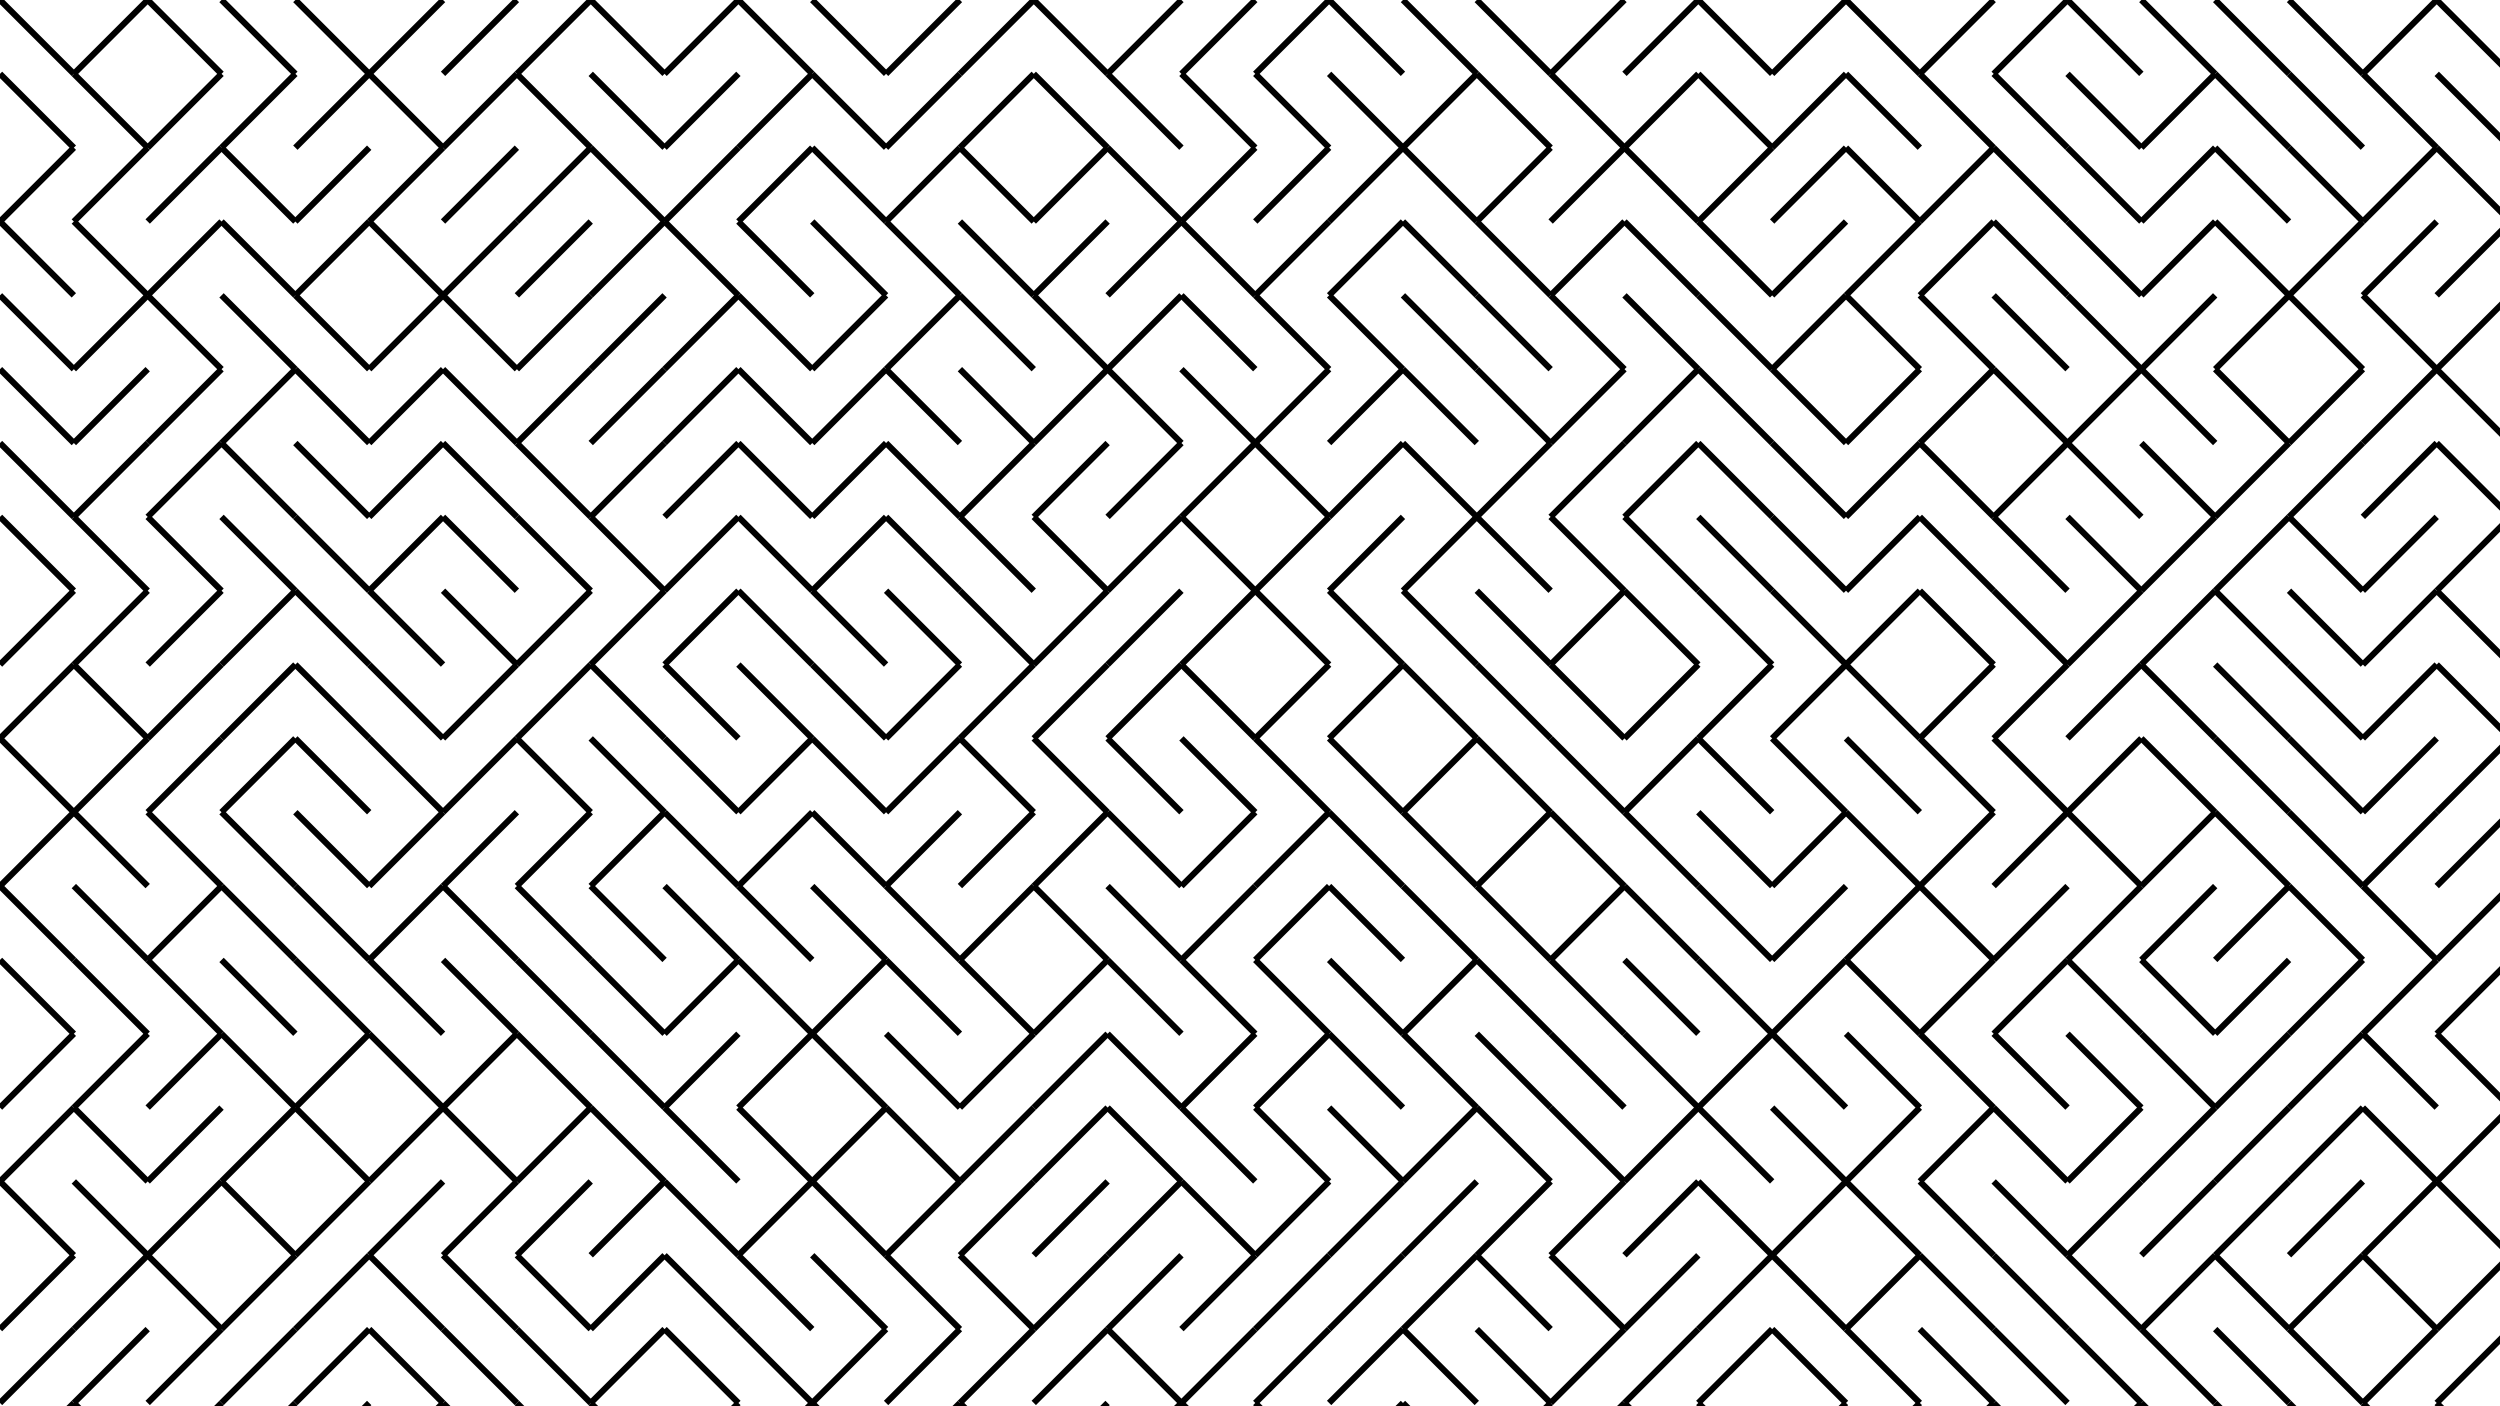 <svg xmlns="http://www.w3.org/2000/svg" version="1.1" xmlns:xlink="http://www.w3.org/1999/xlink" xmlns:svgjs="http://svgjs.dev/svgjs" viewBox="0 0 1422 800"><g stroke-width="3.5" stroke="hsl(335, 77%, 50%)" fill="none" stroke-linecap="butt"><line x1="0" y1="0" x2="42" y2="42" opacity="1.00"></line><line x1="84" y1="0" x2="42" y2="42" opacity="1.00"></line><line x1="84" y1="0" x2="126" y2="42" opacity="1.00"></line><line x1="126" y1="0" x2="168" y2="42" opacity="1.00"></line><line x1="168" y1="0" x2="210" y2="42" opacity="1.00"></line><line x1="252" y1="0" x2="210" y2="42" opacity="1.00"></line><line x1="294" y1="0" x2="252" y2="42" opacity="1.00"></line><line x1="336" y1="0" x2="294" y2="42" opacity="1.00"></line><line x1="336" y1="0" x2="378" y2="42" opacity="1.00"></line><line x1="420" y1="0" x2="378" y2="42" opacity="1.00"></line><line x1="420" y1="0" x2="462" y2="42" opacity="1.00"></line><line x1="462" y1="0" x2="504" y2="42" opacity="1.00"></line><line x1="546" y1="0" x2="504" y2="42" opacity="1.00"></line><line x1="588" y1="0" x2="546" y2="42" opacity="1.00"></line><line x1="588" y1="0" x2="630" y2="42" opacity="1.00"></line><line x1="672" y1="0" x2="630" y2="42" opacity="1.00"></line><line x1="714" y1="0" x2="672" y2="42" opacity="1.00"></line><line x1="756" y1="0" x2="714" y2="42" opacity="1.00"></line><line x1="756" y1="0" x2="798" y2="42" opacity="1.00"></line><line x1="798" y1="0" x2="840" y2="42" opacity="1.00"></line><line x1="840" y1="0" x2="882" y2="42" opacity="1.00"></line><line x1="924" y1="0" x2="882" y2="42" opacity="1.00"></line><line x1="966" y1="0" x2="924" y2="42" opacity="1.00"></line><line x1="966" y1="0" x2="1008" y2="42" opacity="1.00"></line><line x1="1050" y1="0" x2="1008" y2="42" opacity="1.00"></line><line x1="1050" y1="0" x2="1092" y2="42" opacity="1.00"></line><line x1="1134" y1="0" x2="1092" y2="42" opacity="1.00"></line><line x1="1176" y1="0" x2="1134" y2="42" opacity="1.00"></line><line x1="1176" y1="0" x2="1218" y2="42" opacity="1.00"></line><line x1="1218" y1="0" x2="1260" y2="42" opacity="1.00"></line><line x1="1260" y1="0" x2="1302" y2="42" opacity="1.00"></line><line x1="1302" y1="0" x2="1344" y2="42" opacity="1.00"></line><line x1="1386" y1="0" x2="1344" y2="42" opacity="1.00"></line><line x1="1386" y1="0" x2="1428" y2="42" opacity="1.00"></line><line x1="0" y1="42" x2="42" y2="84" opacity="0.95"></line><line x1="42" y1="42" x2="84" y2="84" opacity="0.95"></line><line x1="126" y1="42" x2="84" y2="84" opacity="0.95"></line><line x1="168" y1="42" x2="126" y2="84" opacity="0.95"></line><line x1="210" y1="42" x2="168" y2="84" opacity="0.95"></line><line x1="210" y1="42" x2="252" y2="84" opacity="0.95"></line><line x1="294" y1="42" x2="252" y2="84" opacity="0.95"></line><line x1="294" y1="42" x2="336" y2="84" opacity="0.95"></line><line x1="336" y1="42" x2="378" y2="84" opacity="0.95"></line><line x1="420" y1="42" x2="378" y2="84" opacity="0.95"></line><line x1="462" y1="42" x2="420" y2="84" opacity="0.95"></line><line x1="462" y1="42" x2="504" y2="84" opacity="0.95"></line><line x1="546" y1="42" x2="504" y2="84" opacity="0.95"></line><line x1="588" y1="42" x2="546" y2="84" opacity="0.95"></line><line x1="588" y1="42" x2="630" y2="84" opacity="0.95"></line><line x1="630" y1="42" x2="672" y2="84" opacity="0.95"></line><line x1="672" y1="42" x2="714" y2="84" opacity="0.95"></line><line x1="714" y1="42" x2="756" y2="84" opacity="0.95"></line><line x1="756" y1="42" x2="798" y2="84" opacity="0.95"></line><line x1="840" y1="42" x2="798" y2="84" opacity="0.95"></line><line x1="840" y1="42" x2="882" y2="84" opacity="0.95"></line><line x1="882" y1="42" x2="924" y2="84" opacity="0.95"></line><line x1="966" y1="42" x2="924" y2="84" opacity="0.95"></line><line x1="966" y1="42" x2="1008" y2="84" opacity="0.95"></line><line x1="1050" y1="42" x2="1008" y2="84" opacity="0.95"></line><line x1="1050" y1="42" x2="1092" y2="84" opacity="0.95"></line><line x1="1092" y1="42" x2="1134" y2="84" opacity="0.95"></line><line x1="1134" y1="42" x2="1176" y2="84" opacity="0.95"></line><line x1="1176" y1="42" x2="1218" y2="84" opacity="0.95"></line><line x1="1260" y1="42" x2="1218" y2="84" opacity="0.95"></line><line x1="1260" y1="42" x2="1302" y2="84" opacity="0.95"></line><line x1="1302" y1="42" x2="1344" y2="84" opacity="0.95"></line><line x1="1344" y1="42" x2="1386" y2="84" opacity="0.95"></line><line x1="1386" y1="42" x2="1428" y2="84" opacity="0.95"></line><line x1="42" y1="84" x2="0" y2="126" opacity="0.90"></line><line x1="84" y1="84" x2="42" y2="126" opacity="0.90"></line><line x1="126" y1="84" x2="84" y2="126" opacity="0.90"></line><line x1="126" y1="84" x2="168" y2="126" opacity="0.90"></line><line x1="210" y1="84" x2="168" y2="126" opacity="0.90"></line><line x1="252" y1="84" x2="210" y2="126" opacity="0.90"></line><line x1="294" y1="84" x2="252" y2="126" opacity="0.90"></line><line x1="336" y1="84" x2="294" y2="126" opacity="0.90"></line><line x1="336" y1="84" x2="378" y2="126" opacity="0.90"></line><line x1="420" y1="84" x2="378" y2="126" opacity="0.90"></line><line x1="462" y1="84" x2="420" y2="126" opacity="0.90"></line><line x1="462" y1="84" x2="504" y2="126" opacity="0.90"></line><line x1="546" y1="84" x2="504" y2="126" opacity="0.90"></line><line x1="546" y1="84" x2="588" y2="126" opacity="0.90"></line><line x1="630" y1="84" x2="588" y2="126" opacity="0.90"></line><line x1="630" y1="84" x2="672" y2="126" opacity="0.90"></line><line x1="714" y1="84" x2="672" y2="126" opacity="0.90"></line><line x1="756" y1="84" x2="714" y2="126" opacity="0.90"></line><line x1="798" y1="84" x2="756" y2="126" opacity="0.90"></line><line x1="798" y1="84" x2="840" y2="126" opacity="0.90"></line><line x1="882" y1="84" x2="840" y2="126" opacity="0.90"></line><line x1="924" y1="84" x2="882" y2="126" opacity="0.90"></line><line x1="924" y1="84" x2="966" y2="126" opacity="0.90"></line><line x1="1008" y1="84" x2="966" y2="126" opacity="0.90"></line><line x1="1050" y1="84" x2="1008" y2="126" opacity="0.90"></line><line x1="1050" y1="84" x2="1092" y2="126" opacity="0.90"></line><line x1="1134" y1="84" x2="1092" y2="126" opacity="0.90"></line><line x1="1134" y1="84" x2="1176" y2="126" opacity="0.90"></line><line x1="1176" y1="84" x2="1218" y2="126" opacity="0.90"></line><line x1="1260" y1="84" x2="1218" y2="126" opacity="0.90"></line><line x1="1260" y1="84" x2="1302" y2="126" opacity="0.90"></line><line x1="1302" y1="84" x2="1344" y2="126" opacity="0.90"></line><line x1="1386" y1="84" x2="1344" y2="126" opacity="0.90"></line><line x1="1386" y1="84" x2="1428" y2="126" opacity="0.90"></line><line x1="0" y1="126" x2="42" y2="168" opacity="0.85"></line><line x1="42" y1="126" x2="84" y2="168" opacity="0.85"></line><line x1="126" y1="126" x2="84" y2="168" opacity="0.85"></line><line x1="126" y1="126" x2="168" y2="168" opacity="0.85"></line><line x1="210" y1="126" x2="168" y2="168" opacity="0.85"></line><line x1="210" y1="126" x2="252" y2="168" opacity="0.85"></line><line x1="294" y1="126" x2="252" y2="168" opacity="0.85"></line><line x1="336" y1="126" x2="294" y2="168" opacity="0.85"></line><line x1="378" y1="126" x2="336" y2="168" opacity="0.85"></line><line x1="378" y1="126" x2="420" y2="168" opacity="0.85"></line><line x1="420" y1="126" x2="462" y2="168" opacity="0.85"></line><line x1="462" y1="126" x2="504" y2="168" opacity="0.85"></line><line x1="504" y1="126" x2="546" y2="168" opacity="0.85"></line><line x1="546" y1="126" x2="588" y2="168" opacity="0.85"></line><line x1="630" y1="126" x2="588" y2="168" opacity="0.85"></line><line x1="672" y1="126" x2="630" y2="168" opacity="0.85"></line><line x1="672" y1="126" x2="714" y2="168" opacity="0.85"></line><line x1="756" y1="126" x2="714" y2="168" opacity="0.85"></line><line x1="798" y1="126" x2="756" y2="168" opacity="0.85"></line><line x1="798" y1="126" x2="840" y2="168" opacity="0.85"></line><line x1="840" y1="126" x2="882" y2="168" opacity="0.85"></line><line x1="924" y1="126" x2="882" y2="168" opacity="0.85"></line><line x1="924" y1="126" x2="966" y2="168" opacity="0.85"></line><line x1="966" y1="126" x2="1008" y2="168" opacity="0.85"></line><line x1="1050" y1="126" x2="1008" y2="168" opacity="0.85"></line><line x1="1092" y1="126" x2="1050" y2="168" opacity="0.85"></line><line x1="1134" y1="126" x2="1092" y2="168" opacity="0.85"></line><line x1="1134" y1="126" x2="1176" y2="168" opacity="0.85"></line><line x1="1176" y1="126" x2="1218" y2="168" opacity="0.85"></line><line x1="1260" y1="126" x2="1218" y2="168" opacity="0.85"></line><line x1="1260" y1="126" x2="1302" y2="168" opacity="0.85"></line><line x1="1344" y1="126" x2="1302" y2="168" opacity="0.85"></line><line x1="1386" y1="126" x2="1344" y2="168" opacity="0.85"></line><line x1="1428" y1="126" x2="1386" y2="168" opacity="0.85"></line><line x1="0" y1="168" x2="42" y2="210" opacity="0.80"></line><line x1="84" y1="168" x2="42" y2="210" opacity="0.80"></line><line x1="84" y1="168" x2="126" y2="210" opacity="0.80"></line><line x1="126" y1="168" x2="168" y2="210" opacity="0.80"></line><line x1="168" y1="168" x2="210" y2="210" opacity="0.80"></line><line x1="252" y1="168" x2="210" y2="210" opacity="0.80"></line><line x1="252" y1="168" x2="294" y2="210" opacity="0.80"></line><line x1="336" y1="168" x2="294" y2="210" opacity="0.80"></line><line x1="378" y1="168" x2="336" y2="210" opacity="0.80"></line><line x1="420" y1="168" x2="378" y2="210" opacity="0.80"></line><line x1="420" y1="168" x2="462" y2="210" opacity="0.80"></line><line x1="504" y1="168" x2="462" y2="210" opacity="0.80"></line><line x1="546" y1="168" x2="504" y2="210" opacity="0.80"></line><line x1="546" y1="168" x2="588" y2="210" opacity="0.80"></line><line x1="588" y1="168" x2="630" y2="210" opacity="0.80"></line><line x1="672" y1="168" x2="630" y2="210" opacity="0.80"></line><line x1="672" y1="168" x2="714" y2="210" opacity="0.80"></line><line x1="714" y1="168" x2="756" y2="210" opacity="0.80"></line><line x1="756" y1="168" x2="798" y2="210" opacity="0.80"></line><line x1="798" y1="168" x2="840" y2="210" opacity="0.80"></line><line x1="840" y1="168" x2="882" y2="210" opacity="0.80"></line><line x1="882" y1="168" x2="924" y2="210" opacity="0.80"></line><line x1="924" y1="168" x2="966" y2="210" opacity="0.80"></line><line x1="966" y1="168" x2="1008" y2="210" opacity="0.80"></line><line x1="1050" y1="168" x2="1008" y2="210" opacity="0.80"></line><line x1="1050" y1="168" x2="1092" y2="210" opacity="0.80"></line><line x1="1092" y1="168" x2="1134" y2="210" opacity="0.80"></line><line x1="1134" y1="168" x2="1176" y2="210" opacity="0.80"></line><line x1="1176" y1="168" x2="1218" y2="210" opacity="0.80"></line><line x1="1260" y1="168" x2="1218" y2="210" opacity="0.80"></line><line x1="1302" y1="168" x2="1260" y2="210" opacity="0.80"></line><line x1="1302" y1="168" x2="1344" y2="210" opacity="0.80"></line><line x1="1344" y1="168" x2="1386" y2="210" opacity="0.80"></line><line x1="1428" y1="168" x2="1386" y2="210" opacity="0.80"></line><line x1="0" y1="210" x2="42" y2="252" opacity="0.75"></line><line x1="84" y1="210" x2="42" y2="252" opacity="0.75"></line><line x1="126" y1="210" x2="84" y2="252" opacity="0.75"></line><line x1="168" y1="210" x2="126" y2="252" opacity="0.75"></line><line x1="168" y1="210" x2="210" y2="252" opacity="0.75"></line><line x1="252" y1="210" x2="210" y2="252" opacity="0.75"></line><line x1="252" y1="210" x2="294" y2="252" opacity="0.75"></line><line x1="336" y1="210" x2="294" y2="252" opacity="0.75"></line><line x1="378" y1="210" x2="336" y2="252" opacity="0.75"></line><line x1="420" y1="210" x2="378" y2="252" opacity="0.75"></line><line x1="420" y1="210" x2="462" y2="252" opacity="0.75"></line><line x1="504" y1="210" x2="462" y2="252" opacity="0.75"></line><line x1="504" y1="210" x2="546" y2="252" opacity="0.75"></line><line x1="546" y1="210" x2="588" y2="252" opacity="0.75"></line><line x1="630" y1="210" x2="588" y2="252" opacity="0.75"></line><line x1="630" y1="210" x2="672" y2="252" opacity="0.75"></line><line x1="672" y1="210" x2="714" y2="252" opacity="0.75"></line><line x1="756" y1="210" x2="714" y2="252" opacity="0.75"></line><line x1="798" y1="210" x2="756" y2="252" opacity="0.75"></line><line x1="798" y1="210" x2="840" y2="252" opacity="0.75"></line><line x1="840" y1="210" x2="882" y2="252" opacity="0.75"></line><line x1="924" y1="210" x2="882" y2="252" opacity="0.75"></line><line x1="966" y1="210" x2="924" y2="252" opacity="0.75"></line><line x1="966" y1="210" x2="1008" y2="252" opacity="0.75"></line><line x1="1008" y1="210" x2="1050" y2="252" opacity="0.75"></line><line x1="1092" y1="210" x2="1050" y2="252" opacity="0.75"></line><line x1="1134" y1="210" x2="1092" y2="252" opacity="0.75"></line><line x1="1134" y1="210" x2="1176" y2="252" opacity="0.75"></line><line x1="1218" y1="210" x2="1176" y2="252" opacity="0.75"></line><line x1="1218" y1="210" x2="1260" y2="252" opacity="0.75"></line><line x1="1260" y1="210" x2="1302" y2="252" opacity="0.75"></line><line x1="1344" y1="210" x2="1302" y2="252" opacity="0.75"></line><line x1="1386" y1="210" x2="1344" y2="252" opacity="0.75"></line><line x1="1386" y1="210" x2="1428" y2="252" opacity="0.75"></line><line x1="0" y1="252" x2="42" y2="294" opacity="0.70"></line><line x1="84" y1="252" x2="42" y2="294" opacity="0.70"></line><line x1="126" y1="252" x2="84" y2="294" opacity="0.70"></line><line x1="126" y1="252" x2="168" y2="294" opacity="0.70"></line><line x1="168" y1="252" x2="210" y2="294" opacity="0.70"></line><line x1="252" y1="252" x2="210" y2="294" opacity="0.70"></line><line x1="252" y1="252" x2="294" y2="294" opacity="0.70"></line><line x1="294" y1="252" x2="336" y2="294" opacity="0.70"></line><line x1="378" y1="252" x2="336" y2="294" opacity="0.70"></line><line x1="420" y1="252" x2="378" y2="294" opacity="0.70"></line><line x1="420" y1="252" x2="462" y2="294" opacity="0.70"></line><line x1="504" y1="252" x2="462" y2="294" opacity="0.70"></line><line x1="504" y1="252" x2="546" y2="294" opacity="0.70"></line><line x1="588" y1="252" x2="546" y2="294" opacity="0.70"></line><line x1="630" y1="252" x2="588" y2="294" opacity="0.70"></line><line x1="672" y1="252" x2="630" y2="294" opacity="0.70"></line><line x1="714" y1="252" x2="672" y2="294" opacity="0.70"></line><line x1="714" y1="252" x2="756" y2="294" opacity="0.70"></line><line x1="798" y1="252" x2="756" y2="294" opacity="0.70"></line><line x1="798" y1="252" x2="840" y2="294" opacity="0.70"></line><line x1="882" y1="252" x2="840" y2="294" opacity="0.70"></line><line x1="924" y1="252" x2="882" y2="294" opacity="0.70"></line><line x1="966" y1="252" x2="924" y2="294" opacity="0.70"></line><line x1="966" y1="252" x2="1008" y2="294" opacity="0.70"></line><line x1="1008" y1="252" x2="1050" y2="294" opacity="0.70"></line><line x1="1092" y1="252" x2="1050" y2="294" opacity="0.70"></line><line x1="1092" y1="252" x2="1134" y2="294" opacity="0.70"></line><line x1="1176" y1="252" x2="1134" y2="294" opacity="0.70"></line><line x1="1176" y1="252" x2="1218" y2="294" opacity="0.70"></line><line x1="1218" y1="252" x2="1260" y2="294" opacity="0.70"></line><line x1="1302" y1="252" x2="1260" y2="294" opacity="0.70"></line><line x1="1344" y1="252" x2="1302" y2="294" opacity="0.70"></line><line x1="1386" y1="252" x2="1344" y2="294" opacity="0.70"></line><line x1="1386" y1="252" x2="1428" y2="294" opacity="0.70"></line><line x1="0" y1="294" x2="42" y2="336" opacity="0.65"></line><line x1="42" y1="294" x2="84" y2="336" opacity="0.65"></line><line x1="84" y1="294" x2="126" y2="336" opacity="0.65"></line><line x1="126" y1="294" x2="168" y2="336" opacity="0.65"></line><line x1="168" y1="294" x2="210" y2="336" opacity="0.65"></line><line x1="252" y1="294" x2="210" y2="336" opacity="0.65"></line><line x1="252" y1="294" x2="294" y2="336" opacity="0.65"></line><line x1="294" y1="294" x2="336" y2="336" opacity="0.65"></line><line x1="336" y1="294" x2="378" y2="336" opacity="0.65"></line><line x1="420" y1="294" x2="378" y2="336" opacity="0.65"></line><line x1="420" y1="294" x2="462" y2="336" opacity="0.65"></line><line x1="504" y1="294" x2="462" y2="336" opacity="0.65"></line><line x1="504" y1="294" x2="546" y2="336" opacity="0.65"></line><line x1="546" y1="294" x2="588" y2="336" opacity="0.65"></line><line x1="588" y1="294" x2="630" y2="336" opacity="0.65"></line><line x1="672" y1="294" x2="630" y2="336" opacity="0.65"></line><line x1="672" y1="294" x2="714" y2="336" opacity="0.65"></line><line x1="756" y1="294" x2="714" y2="336" opacity="0.65"></line><line x1="798" y1="294" x2="756" y2="336" opacity="0.65"></line><line x1="840" y1="294" x2="798" y2="336" opacity="0.65"></line><line x1="840" y1="294" x2="882" y2="336" opacity="0.65"></line><line x1="882" y1="294" x2="924" y2="336" opacity="0.65"></line><line x1="924" y1="294" x2="966" y2="336" opacity="0.65"></line><line x1="966" y1="294" x2="1008" y2="336" opacity="0.65"></line><line x1="1008" y1="294" x2="1050" y2="336" opacity="0.65"></line><line x1="1092" y1="294" x2="1050" y2="336" opacity="0.65"></line><line x1="1092" y1="294" x2="1134" y2="336" opacity="0.65"></line><line x1="1134" y1="294" x2="1176" y2="336" opacity="0.65"></line><line x1="1176" y1="294" x2="1218" y2="336" opacity="0.65"></line><line x1="1260" y1="294" x2="1218" y2="336" opacity="0.65"></line><line x1="1302" y1="294" x2="1260" y2="336" opacity="0.65"></line><line x1="1302" y1="294" x2="1344" y2="336" opacity="0.65"></line><line x1="1386" y1="294" x2="1344" y2="336" opacity="0.65"></line><line x1="1428" y1="294" x2="1386" y2="336" opacity="0.65"></line><line x1="42" y1="336" x2="0" y2="378" opacity="0.60"></line><line x1="84" y1="336" x2="42" y2="378" opacity="0.60"></line><line x1="126" y1="336" x2="84" y2="378" opacity="0.60"></line><line x1="168" y1="336" x2="126" y2="378" opacity="0.60"></line><line x1="168" y1="336" x2="210" y2="378" opacity="0.60"></line><line x1="210" y1="336" x2="252" y2="378" opacity="0.60"></line><line x1="252" y1="336" x2="294" y2="378" opacity="0.60"></line><line x1="336" y1="336" x2="294" y2="378" opacity="0.60"></line><line x1="378" y1="336" x2="336" y2="378" opacity="0.60"></line><line x1="420" y1="336" x2="378" y2="378" opacity="0.60"></line><line x1="420" y1="336" x2="462" y2="378" opacity="0.60"></line><line x1="462" y1="336" x2="504" y2="378" opacity="0.60"></line><line x1="504" y1="336" x2="546" y2="378" opacity="0.60"></line><line x1="546" y1="336" x2="588" y2="378" opacity="0.60"></line><line x1="630" y1="336" x2="588" y2="378" opacity="0.60"></line><line x1="672" y1="336" x2="630" y2="378" opacity="0.60"></line><line x1="714" y1="336" x2="672" y2="378" opacity="0.60"></line><line x1="714" y1="336" x2="756" y2="378" opacity="0.60"></line><line x1="756" y1="336" x2="798" y2="378" opacity="0.60"></line><line x1="798" y1="336" x2="840" y2="378" opacity="0.60"></line><line x1="840" y1="336" x2="882" y2="378" opacity="0.60"></line><line x1="924" y1="336" x2="882" y2="378" opacity="0.60"></line><line x1="924" y1="336" x2="966" y2="378" opacity="0.60"></line><line x1="966" y1="336" x2="1008" y2="378" opacity="0.60"></line><line x1="1008" y1="336" x2="1050" y2="378" opacity="0.60"></line><line x1="1092" y1="336" x2="1050" y2="378" opacity="0.60"></line><line x1="1092" y1="336" x2="1134" y2="378" opacity="0.60"></line><line x1="1134" y1="336" x2="1176" y2="378" opacity="0.60"></line><line x1="1218" y1="336" x2="1176" y2="378" opacity="0.60"></line><line x1="1260" y1="336" x2="1218" y2="378" opacity="0.60"></line><line x1="1260" y1="336" x2="1302" y2="378" opacity="0.60"></line><line x1="1302" y1="336" x2="1344" y2="378" opacity="0.60"></line><line x1="1386" y1="336" x2="1344" y2="378" opacity="0.60"></line><line x1="1386" y1="336" x2="1428" y2="378" opacity="0.60"></line><line x1="42" y1="378" x2="0" y2="420" opacity="0.55"></line><line x1="42" y1="378" x2="84" y2="420" opacity="0.55"></line><line x1="126" y1="378" x2="84" y2="420" opacity="0.55"></line><line x1="168" y1="378" x2="126" y2="420" opacity="0.55"></line><line x1="168" y1="378" x2="210" y2="420" opacity="0.55"></line><line x1="210" y1="378" x2="252" y2="420" opacity="0.55"></line><line x1="294" y1="378" x2="252" y2="420" opacity="0.55"></line><line x1="336" y1="378" x2="294" y2="420" opacity="0.55"></line><line x1="336" y1="378" x2="378" y2="420" opacity="0.55"></line><line x1="378" y1="378" x2="420" y2="420" opacity="0.55"></line><line x1="420" y1="378" x2="462" y2="420" opacity="0.55"></line><line x1="462" y1="378" x2="504" y2="420" opacity="0.55"></line><line x1="546" y1="378" x2="504" y2="420" opacity="0.55"></line><line x1="588" y1="378" x2="546" y2="420" opacity="0.55"></line><line x1="630" y1="378" x2="588" y2="420" opacity="0.55"></line><line x1="672" y1="378" x2="630" y2="420" opacity="0.55"></line><line x1="672" y1="378" x2="714" y2="420" opacity="0.55"></line><line x1="756" y1="378" x2="714" y2="420" opacity="0.55"></line><line x1="798" y1="378" x2="756" y2="420" opacity="0.55"></line><line x1="798" y1="378" x2="840" y2="420" opacity="0.55"></line><line x1="840" y1="378" x2="882" y2="420" opacity="0.55"></line><line x1="882" y1="378" x2="924" y2="420" opacity="0.55"></line><line x1="966" y1="378" x2="924" y2="420" opacity="0.55"></line><line x1="1008" y1="378" x2="966" y2="420" opacity="0.55"></line><line x1="1050" y1="378" x2="1008" y2="420" opacity="0.55"></line><line x1="1050" y1="378" x2="1092" y2="420" opacity="0.55"></line><line x1="1134" y1="378" x2="1092" y2="420" opacity="0.55"></line><line x1="1176" y1="378" x2="1134" y2="420" opacity="0.55"></line><line x1="1218" y1="378" x2="1176" y2="420" opacity="0.55"></line><line x1="1218" y1="378" x2="1260" y2="420" opacity="0.55"></line><line x1="1260" y1="378" x2="1302" y2="420" opacity="0.55"></line><line x1="1302" y1="378" x2="1344" y2="420" opacity="0.55"></line><line x1="1386" y1="378" x2="1344" y2="420" opacity="0.55"></line><line x1="1386" y1="378" x2="1428" y2="420" opacity="0.55"></line><line x1="0" y1="420" x2="42" y2="462" opacity="0.50"></line><line x1="84" y1="420" x2="42" y2="462" opacity="0.50"></line><line x1="126" y1="420" x2="84" y2="462" opacity="0.50"></line><line x1="168" y1="420" x2="126" y2="462" opacity="0.50"></line><line x1="168" y1="420" x2="210" y2="462" opacity="0.50"></line><line x1="210" y1="420" x2="252" y2="462" opacity="0.50"></line><line x1="294" y1="420" x2="252" y2="462" opacity="0.50"></line><line x1="294" y1="420" x2="336" y2="462" opacity="0.50"></line><line x1="336" y1="420" x2="378" y2="462" opacity="0.50"></line><line x1="378" y1="420" x2="420" y2="462" opacity="0.50"></line><line x1="462" y1="420" x2="420" y2="462" opacity="0.50"></line><line x1="462" y1="420" x2="504" y2="462" opacity="0.50"></line><line x1="546" y1="420" x2="504" y2="462" opacity="0.50"></line><line x1="546" y1="420" x2="588" y2="462" opacity="0.50"></line><line x1="588" y1="420" x2="630" y2="462" opacity="0.50"></line><line x1="630" y1="420" x2="672" y2="462" opacity="0.50"></line><line x1="672" y1="420" x2="714" y2="462" opacity="0.50"></line><line x1="714" y1="420" x2="756" y2="462" opacity="0.50"></line><line x1="756" y1="420" x2="798" y2="462" opacity="0.50"></line><line x1="840" y1="420" x2="798" y2="462" opacity="0.50"></line><line x1="840" y1="420" x2="882" y2="462" opacity="0.50"></line><line x1="882" y1="420" x2="924" y2="462" opacity="0.50"></line><line x1="966" y1="420" x2="924" y2="462" opacity="0.50"></line><line x1="966" y1="420" x2="1008" y2="462" opacity="0.50"></line><line x1="1008" y1="420" x2="1050" y2="462" opacity="0.50"></line><line x1="1050" y1="420" x2="1092" y2="462" opacity="0.50"></line><line x1="1092" y1="420" x2="1134" y2="462" opacity="0.50"></line><line x1="1134" y1="420" x2="1176" y2="462" opacity="0.50"></line><line x1="1218" y1="420" x2="1176" y2="462" opacity="0.50"></line><line x1="1218" y1="420" x2="1260" y2="462" opacity="0.50"></line><line x1="1260" y1="420" x2="1302" y2="462" opacity="0.50"></line><line x1="1302" y1="420" x2="1344" y2="462" opacity="0.50"></line><line x1="1386" y1="420" x2="1344" y2="462" opacity="0.50"></line><line x1="1428" y1="420" x2="1386" y2="462" opacity="0.50"></line><line x1="42" y1="462" x2="0" y2="504" opacity="0.45"></line><line x1="42" y1="462" x2="84" y2="504" opacity="0.45"></line><line x1="84" y1="462" x2="126" y2="504" opacity="0.45"></line><line x1="126" y1="462" x2="168" y2="504" opacity="0.45"></line><line x1="168" y1="462" x2="210" y2="504" opacity="0.45"></line><line x1="252" y1="462" x2="210" y2="504" opacity="0.45"></line><line x1="294" y1="462" x2="252" y2="504" opacity="0.45"></line><line x1="336" y1="462" x2="294" y2="504" opacity="0.45"></line><line x1="378" y1="462" x2="336" y2="504" opacity="0.45"></line><line x1="378" y1="462" x2="420" y2="504" opacity="0.45"></line><line x1="462" y1="462" x2="420" y2="504" opacity="0.45"></line><line x1="462" y1="462" x2="504" y2="504" opacity="0.45"></line><line x1="546" y1="462" x2="504" y2="504" opacity="0.45"></line><line x1="588" y1="462" x2="546" y2="504" opacity="0.45"></line><line x1="630" y1="462" x2="588" y2="504" opacity="0.45"></line><line x1="630" y1="462" x2="672" y2="504" opacity="0.45"></line><line x1="714" y1="462" x2="672" y2="504" opacity="0.45"></line><line x1="756" y1="462" x2="714" y2="504" opacity="0.45"></line><line x1="756" y1="462" x2="798" y2="504" opacity="0.45"></line><line x1="798" y1="462" x2="840" y2="504" opacity="0.45"></line><line x1="882" y1="462" x2="840" y2="504" opacity="0.45"></line><line x1="882" y1="462" x2="924" y2="504" opacity="0.45"></line><line x1="924" y1="462" x2="966" y2="504" opacity="0.45"></line><line x1="966" y1="462" x2="1008" y2="504" opacity="0.45"></line><line x1="1050" y1="462" x2="1008" y2="504" opacity="0.45"></line><line x1="1050" y1="462" x2="1092" y2="504" opacity="0.45"></line><line x1="1134" y1="462" x2="1092" y2="504" opacity="0.45"></line><line x1="1176" y1="462" x2="1134" y2="504" opacity="0.45"></line><line x1="1176" y1="462" x2="1218" y2="504" opacity="0.45"></line><line x1="1260" y1="462" x2="1218" y2="504" opacity="0.45"></line><line x1="1260" y1="462" x2="1302" y2="504" opacity="0.45"></line><line x1="1302" y1="462" x2="1344" y2="504" opacity="0.45"></line><line x1="1386" y1="462" x2="1344" y2="504" opacity="0.45"></line><line x1="1428" y1="462" x2="1386" y2="504" opacity="0.45"></line><line x1="0" y1="504" x2="42" y2="546" opacity="0.40"></line><line x1="42" y1="504" x2="84" y2="546" opacity="0.40"></line><line x1="126" y1="504" x2="84" y2="546" opacity="0.40"></line><line x1="126" y1="504" x2="168" y2="546" opacity="0.40"></line><line x1="168" y1="504" x2="210" y2="546" opacity="0.40"></line><line x1="252" y1="504" x2="210" y2="546" opacity="0.40"></line><line x1="252" y1="504" x2="294" y2="546" opacity="0.40"></line><line x1="294" y1="504" x2="336" y2="546" opacity="0.40"></line><line x1="336" y1="504" x2="378" y2="546" opacity="0.40"></line><line x1="378" y1="504" x2="420" y2="546" opacity="0.40"></line><line x1="420" y1="504" x2="462" y2="546" opacity="0.40"></line><line x1="462" y1="504" x2="504" y2="546" opacity="0.40"></line><line x1="504" y1="504" x2="546" y2="546" opacity="0.40"></line><line x1="588" y1="504" x2="546" y2="546" opacity="0.40"></line><line x1="588" y1="504" x2="630" y2="546" opacity="0.40"></line><line x1="630" y1="504" x2="672" y2="546" opacity="0.40"></line><line x1="714" y1="504" x2="672" y2="546" opacity="0.40"></line><line x1="756" y1="504" x2="714" y2="546" opacity="0.40"></line><line x1="756" y1="504" x2="798" y2="546" opacity="0.40"></line><line x1="798" y1="504" x2="840" y2="546" opacity="0.40"></line><line x1="840" y1="504" x2="882" y2="546" opacity="0.40"></line><line x1="924" y1="504" x2="882" y2="546" opacity="0.40"></line><line x1="924" y1="504" x2="966" y2="546" opacity="0.40"></line><line x1="966" y1="504" x2="1008" y2="546" opacity="0.40"></line><line x1="1050" y1="504" x2="1008" y2="546" opacity="0.40"></line><line x1="1092" y1="504" x2="1050" y2="546" opacity="0.40"></line><line x1="1092" y1="504" x2="1134" y2="546" opacity="0.40"></line><line x1="1176" y1="504" x2="1134" y2="546" opacity="0.40"></line><line x1="1218" y1="504" x2="1176" y2="546" opacity="0.40"></line><line x1="1260" y1="504" x2="1218" y2="546" opacity="0.40"></line><line x1="1302" y1="504" x2="1260" y2="546" opacity="0.40"></line><line x1="1302" y1="504" x2="1344" y2="546" opacity="0.40"></line><line x1="1344" y1="504" x2="1386" y2="546" opacity="0.40"></line><line x1="1428" y1="504" x2="1386" y2="546" opacity="0.40"></line><line x1="0" y1="546" x2="42" y2="588" opacity="0.35"></line><line x1="42" y1="546" x2="84" y2="588" opacity="0.35"></line><line x1="84" y1="546" x2="126" y2="588" opacity="0.35"></line><line x1="126" y1="546" x2="168" y2="588" opacity="0.35"></line><line x1="168" y1="546" x2="210" y2="588" opacity="0.35"></line><line x1="210" y1="546" x2="252" y2="588" opacity="0.35"></line><line x1="252" y1="546" x2="294" y2="588" opacity="0.35"></line><line x1="294" y1="546" x2="336" y2="588" opacity="0.35"></line><line x1="336" y1="546" x2="378" y2="588" opacity="0.35"></line><line x1="420" y1="546" x2="378" y2="588" opacity="0.35"></line><line x1="420" y1="546" x2="462" y2="588" opacity="0.35"></line><line x1="504" y1="546" x2="462" y2="588" opacity="0.35"></line><line x1="504" y1="546" x2="546" y2="588" opacity="0.35"></line><line x1="546" y1="546" x2="588" y2="588" opacity="0.35"></line><line x1="630" y1="546" x2="588" y2="588" opacity="0.35"></line><line x1="630" y1="546" x2="672" y2="588" opacity="0.35"></line><line x1="672" y1="546" x2="714" y2="588" opacity="0.35"></line><line x1="714" y1="546" x2="756" y2="588" opacity="0.35"></line><line x1="756" y1="546" x2="798" y2="588" opacity="0.35"></line><line x1="840" y1="546" x2="798" y2="588" opacity="0.35"></line><line x1="840" y1="546" x2="882" y2="588" opacity="0.35"></line><line x1="882" y1="546" x2="924" y2="588" opacity="0.35"></line><line x1="924" y1="546" x2="966" y2="588" opacity="0.35"></line><line x1="966" y1="546" x2="1008" y2="588" opacity="0.35"></line><line x1="1050" y1="546" x2="1008" y2="588" opacity="0.35"></line><line x1="1050" y1="546" x2="1092" y2="588" opacity="0.35"></line><line x1="1134" y1="546" x2="1092" y2="588" opacity="0.35"></line><line x1="1176" y1="546" x2="1134" y2="588" opacity="0.35"></line><line x1="1176" y1="546" x2="1218" y2="588" opacity="0.35"></line><line x1="1218" y1="546" x2="1260" y2="588" opacity="0.35"></line><line x1="1302" y1="546" x2="1260" y2="588" opacity="0.35"></line><line x1="1344" y1="546" x2="1302" y2="588" opacity="0.35"></line><line x1="1386" y1="546" x2="1344" y2="588" opacity="0.35"></line><line x1="1428" y1="546" x2="1386" y2="588" opacity="0.35"></line><line x1="42" y1="588" x2="0" y2="630" opacity="0.30"></line><line x1="84" y1="588" x2="42" y2="630" opacity="0.30"></line><line x1="126" y1="588" x2="84" y2="630" opacity="0.30"></line><line x1="126" y1="588" x2="168" y2="630" opacity="0.30"></line><line x1="210" y1="588" x2="168" y2="630" opacity="0.30"></line><line x1="210" y1="588" x2="252" y2="630" opacity="0.30"></line><line x1="294" y1="588" x2="252" y2="630" opacity="0.30"></line><line x1="294" y1="588" x2="336" y2="630" opacity="0.30"></line><line x1="336" y1="588" x2="378" y2="630" opacity="0.30"></line><line x1="420" y1="588" x2="378" y2="630" opacity="0.30"></line><line x1="462" y1="588" x2="420" y2="630" opacity="0.30"></line><line x1="462" y1="588" x2="504" y2="630" opacity="0.30"></line><line x1="504" y1="588" x2="546" y2="630" opacity="0.30"></line><line x1="588" y1="588" x2="546" y2="630" opacity="0.30"></line><line x1="630" y1="588" x2="588" y2="630" opacity="0.30"></line><line x1="630" y1="588" x2="672" y2="630" opacity="0.30"></line><line x1="714" y1="588" x2="672" y2="630" opacity="0.30"></line><line x1="756" y1="588" x2="714" y2="630" opacity="0.30"></line><line x1="756" y1="588" x2="798" y2="630" opacity="0.30"></line><line x1="798" y1="588" x2="840" y2="630" opacity="0.30"></line><line x1="840" y1="588" x2="882" y2="630" opacity="0.30"></line><line x1="882" y1="588" x2="924" y2="630" opacity="0.30"></line><line x1="924" y1="588" x2="966" y2="630" opacity="0.30"></line><line x1="1008" y1="588" x2="966" y2="630" opacity="0.30"></line><line x1="1008" y1="588" x2="1050" y2="630" opacity="0.30"></line><line x1="1050" y1="588" x2="1092" y2="630" opacity="0.30"></line><line x1="1092" y1="588" x2="1134" y2="630" opacity="0.30"></line><line x1="1134" y1="588" x2="1176" y2="630" opacity="0.30"></line><line x1="1176" y1="588" x2="1218" y2="630" opacity="0.30"></line><line x1="1218" y1="588" x2="1260" y2="630" opacity="0.30"></line><line x1="1302" y1="588" x2="1260" y2="630" opacity="0.30"></line><line x1="1344" y1="588" x2="1302" y2="630" opacity="0.30"></line><line x1="1344" y1="588" x2="1386" y2="630" opacity="0.30"></line><line x1="1386" y1="588" x2="1428" y2="630" opacity="0.30"></line><line x1="42" y1="630" x2="0" y2="672" opacity="0.25"></line><line x1="42" y1="630" x2="84" y2="672" opacity="0.25"></line><line x1="126" y1="630" x2="84" y2="672" opacity="0.25"></line><line x1="168" y1="630" x2="126" y2="672" opacity="0.25"></line><line x1="168" y1="630" x2="210" y2="672" opacity="0.25"></line><line x1="252" y1="630" x2="210" y2="672" opacity="0.25"></line><line x1="252" y1="630" x2="294" y2="672" opacity="0.25"></line><line x1="336" y1="630" x2="294" y2="672" opacity="0.25"></line><line x1="336" y1="630" x2="378" y2="672" opacity="0.25"></line><line x1="378" y1="630" x2="420" y2="672" opacity="0.25"></line><line x1="420" y1="630" x2="462" y2="672" opacity="0.25"></line><line x1="504" y1="630" x2="462" y2="672" opacity="0.25"></line><line x1="504" y1="630" x2="546" y2="672" opacity="0.25"></line><line x1="588" y1="630" x2="546" y2="672" opacity="0.25"></line><line x1="630" y1="630" x2="588" y2="672" opacity="0.25"></line><line x1="630" y1="630" x2="672" y2="672" opacity="0.25"></line><line x1="672" y1="630" x2="714" y2="672" opacity="0.25"></line><line x1="714" y1="630" x2="756" y2="672" opacity="0.25"></line><line x1="756" y1="630" x2="798" y2="672" opacity="0.25"></line><line x1="840" y1="630" x2="798" y2="672" opacity="0.25"></line><line x1="840" y1="630" x2="882" y2="672" opacity="0.25"></line><line x1="882" y1="630" x2="924" y2="672" opacity="0.25"></line><line x1="966" y1="630" x2="924" y2="672" opacity="0.25"></line><line x1="966" y1="630" x2="1008" y2="672" opacity="0.25"></line><line x1="1008" y1="630" x2="1050" y2="672" opacity="0.25"></line><line x1="1092" y1="630" x2="1050" y2="672" opacity="0.25"></line><line x1="1134" y1="630" x2="1092" y2="672" opacity="0.25"></line><line x1="1134" y1="630" x2="1176" y2="672" opacity="0.25"></line><line x1="1218" y1="630" x2="1176" y2="672" opacity="0.25"></line><line x1="1260" y1="630" x2="1218" y2="672" opacity="0.25"></line><line x1="1302" y1="630" x2="1260" y2="672" opacity="0.25"></line><line x1="1344" y1="630" x2="1302" y2="672" opacity="0.25"></line><line x1="1344" y1="630" x2="1386" y2="672" opacity="0.25"></line><line x1="1428" y1="630" x2="1386" y2="672" opacity="0.25"></line><line x1="0" y1="672" x2="42" y2="714" opacity="0.20"></line><line x1="42" y1="672" x2="84" y2="714" opacity="0.20"></line><line x1="126" y1="672" x2="84" y2="714" opacity="0.20"></line><line x1="126" y1="672" x2="168" y2="714" opacity="0.20"></line><line x1="210" y1="672" x2="168" y2="714" opacity="0.20"></line><line x1="252" y1="672" x2="210" y2="714" opacity="0.20"></line><line x1="294" y1="672" x2="252" y2="714" opacity="0.20"></line><line x1="336" y1="672" x2="294" y2="714" opacity="0.20"></line><line x1="378" y1="672" x2="336" y2="714" opacity="0.20"></line><line x1="378" y1="672" x2="420" y2="714" opacity="0.20"></line><line x1="462" y1="672" x2="420" y2="714" opacity="0.20"></line><line x1="462" y1="672" x2="504" y2="714" opacity="0.20"></line><line x1="546" y1="672" x2="504" y2="714" opacity="0.20"></line><line x1="588" y1="672" x2="546" y2="714" opacity="0.20"></line><line x1="630" y1="672" x2="588" y2="714" opacity="0.20"></line><line x1="672" y1="672" x2="630" y2="714" opacity="0.20"></line><line x1="672" y1="672" x2="714" y2="714" opacity="0.20"></line><line x1="756" y1="672" x2="714" y2="714" opacity="0.20"></line><line x1="798" y1="672" x2="756" y2="714" opacity="0.20"></line><line x1="840" y1="672" x2="798" y2="714" opacity="0.20"></line><line x1="882" y1="672" x2="840" y2="714" opacity="0.20"></line><line x1="924" y1="672" x2="882" y2="714" opacity="0.20"></line><line x1="966" y1="672" x2="924" y2="714" opacity="0.20"></line><line x1="966" y1="672" x2="1008" y2="714" opacity="0.20"></line><line x1="1050" y1="672" x2="1008" y2="714" opacity="0.20"></line><line x1="1050" y1="672" x2="1092" y2="714" opacity="0.20"></line><line x1="1092" y1="672" x2="1134" y2="714" opacity="0.20"></line><line x1="1134" y1="672" x2="1176" y2="714" opacity="0.20"></line><line x1="1218" y1="672" x2="1176" y2="714" opacity="0.20"></line><line x1="1260" y1="672" x2="1218" y2="714" opacity="0.20"></line><line x1="1302" y1="672" x2="1260" y2="714" opacity="0.20"></line><line x1="1344" y1="672" x2="1302" y2="714" opacity="0.20"></line><line x1="1386" y1="672" x2="1344" y2="714" opacity="0.20"></line><line x1="1386" y1="672" x2="1428" y2="714" opacity="0.20"></line><line x1="42" y1="714" x2="0" y2="756" opacity="0.15"></line><line x1="84" y1="714" x2="42" y2="756" opacity="0.15"></line><line x1="84" y1="714" x2="126" y2="756" opacity="0.15"></line><line x1="168" y1="714" x2="126" y2="756" opacity="0.15"></line><line x1="210" y1="714" x2="168" y2="756" opacity="0.15"></line><line x1="210" y1="714" x2="252" y2="756" opacity="0.15"></line><line x1="252" y1="714" x2="294" y2="756" opacity="0.15"></line><line x1="294" y1="714" x2="336" y2="756" opacity="0.15"></line><line x1="378" y1="714" x2="336" y2="756" opacity="0.15"></line><line x1="378" y1="714" x2="420" y2="756" opacity="0.15"></line><line x1="420" y1="714" x2="462" y2="756" opacity="0.15"></line><line x1="462" y1="714" x2="504" y2="756" opacity="0.15"></line><line x1="504" y1="714" x2="546" y2="756" opacity="0.15"></line><line x1="546" y1="714" x2="588" y2="756" opacity="0.15"></line><line x1="630" y1="714" x2="588" y2="756" opacity="0.15"></line><line x1="672" y1="714" x2="630" y2="756" opacity="0.15"></line><line x1="714" y1="714" x2="672" y2="756" opacity="0.15"></line><line x1="756" y1="714" x2="714" y2="756" opacity="0.15"></line><line x1="798" y1="714" x2="756" y2="756" opacity="0.15"></line><line x1="840" y1="714" x2="798" y2="756" opacity="0.15"></line><line x1="840" y1="714" x2="882" y2="756" opacity="0.15"></line><line x1="882" y1="714" x2="924" y2="756" opacity="0.15"></line><line x1="966" y1="714" x2="924" y2="756" opacity="0.15"></line><line x1="1008" y1="714" x2="966" y2="756" opacity="0.15"></line><line x1="1008" y1="714" x2="1050" y2="756" opacity="0.15"></line><line x1="1092" y1="714" x2="1050" y2="756" opacity="0.15"></line><line x1="1092" y1="714" x2="1134" y2="756" opacity="0.15"></line><line x1="1134" y1="714" x2="1176" y2="756" opacity="0.15"></line><line x1="1176" y1="714" x2="1218" y2="756" opacity="0.15"></line><line x1="1260" y1="714" x2="1218" y2="756" opacity="0.15"></line><line x1="1260" y1="714" x2="1302" y2="756" opacity="0.15"></line><line x1="1344" y1="714" x2="1302" y2="756" opacity="0.15"></line><line x1="1344" y1="714" x2="1386" y2="756" opacity="0.15"></line><line x1="1428" y1="714" x2="1386" y2="756" opacity="0.15"></line><line x1="42" y1="756" x2="0" y2="798" opacity="0.10"></line><line x1="84" y1="756" x2="42" y2="798" opacity="0.10"></line><line x1="126" y1="756" x2="84" y2="798" opacity="0.10"></line><line x1="168" y1="756" x2="126" y2="798" opacity="0.10"></line><line x1="210" y1="756" x2="168" y2="798" opacity="0.10"></line><line x1="210" y1="756" x2="252" y2="798" opacity="0.10"></line><line x1="252" y1="756" x2="294" y2="798" opacity="0.10"></line><line x1="294" y1="756" x2="336" y2="798" opacity="0.10"></line><line x1="378" y1="756" x2="336" y2="798" opacity="0.10"></line><line x1="378" y1="756" x2="420" y2="798" opacity="0.10"></line><line x1="420" y1="756" x2="462" y2="798" opacity="0.10"></line><line x1="504" y1="756" x2="462" y2="798" opacity="0.10"></line><line x1="546" y1="756" x2="504" y2="798" opacity="0.10"></line><line x1="588" y1="756" x2="546" y2="798" opacity="0.10"></line><line x1="630" y1="756" x2="588" y2="798" opacity="0.10"></line><line x1="630" y1="756" x2="672" y2="798" opacity="0.10"></line><line x1="714" y1="756" x2="672" y2="798" opacity="0.10"></line><line x1="756" y1="756" x2="714" y2="798" opacity="0.10"></line><line x1="798" y1="756" x2="756" y2="798" opacity="0.10"></line><line x1="798" y1="756" x2="840" y2="798" opacity="0.10"></line><line x1="840" y1="756" x2="882" y2="798" opacity="0.10"></line><line x1="924" y1="756" x2="882" y2="798" opacity="0.10"></line><line x1="966" y1="756" x2="924" y2="798" opacity="0.10"></line><line x1="1008" y1="756" x2="966" y2="798" opacity="0.10"></line><line x1="1008" y1="756" x2="1050" y2="798" opacity="0.10"></line><line x1="1050" y1="756" x2="1092" y2="798" opacity="0.10"></line><line x1="1092" y1="756" x2="1134" y2="798" opacity="0.10"></line><line x1="1134" y1="756" x2="1176" y2="798" opacity="0.10"></line><line x1="1176" y1="756" x2="1218" y2="798" opacity="0.10"></line><line x1="1218" y1="756" x2="1260" y2="798" opacity="0.10"></line><line x1="1260" y1="756" x2="1302" y2="798" opacity="0.10"></line><line x1="1302" y1="756" x2="1344" y2="798" opacity="0.10"></line><line x1="1386" y1="756" x2="1344" y2="798" opacity="0.10"></line><line x1="1428" y1="756" x2="1386" y2="798" opacity="0.10"></line><line x1="42" y1="798" x2="0" y2="840" opacity="0.05"></line><line x1="42" y1="798" x2="84" y2="840" opacity="0.05"></line><line x1="126" y1="798" x2="84" y2="840" opacity="0.05"></line><line x1="168" y1="798" x2="126" y2="840" opacity="0.05"></line><line x1="210" y1="798" x2="168" y2="840" opacity="0.05"></line><line x1="252" y1="798" x2="210" y2="840" opacity="0.05"></line><line x1="252" y1="798" x2="294" y2="840" opacity="0.05"></line><line x1="294" y1="798" x2="336" y2="840" opacity="0.05"></line><line x1="336" y1="798" x2="378" y2="840" opacity="0.05"></line><line x1="420" y1="798" x2="378" y2="840" opacity="0.05"></line><line x1="462" y1="798" x2="420" y2="840" opacity="0.05"></line><line x1="462" y1="798" x2="504" y2="840" opacity="0.05"></line><line x1="546" y1="798" x2="504" y2="840" opacity="0.05"></line><line x1="546" y1="798" x2="588" y2="840" opacity="0.05"></line><line x1="630" y1="798" x2="588" y2="840" opacity="0.05"></line><line x1="672" y1="798" x2="630" y2="840" opacity="0.05"></line><line x1="672" y1="798" x2="714" y2="840" opacity="0.05"></line><line x1="714" y1="798" x2="756" y2="840" opacity="0.05"></line><line x1="798" y1="798" x2="756" y2="840" opacity="0.05"></line><line x1="798" y1="798" x2="840" y2="840" opacity="0.05"></line><line x1="882" y1="798" x2="840" y2="840" opacity="0.05"></line><line x1="924" y1="798" x2="882" y2="840" opacity="0.05"></line><line x1="924" y1="798" x2="966" y2="840" opacity="0.05"></line><line x1="966" y1="798" x2="1008" y2="840" opacity="0.05"></line><line x1="1050" y1="798" x2="1008" y2="840" opacity="0.05"></line><line x1="1092" y1="798" x2="1050" y2="840" opacity="0.05"></line><line x1="1134" y1="798" x2="1092" y2="840" opacity="0.05"></line><line x1="1134" y1="798" x2="1176" y2="840" opacity="0.05"></line><line x1="1218" y1="798" x2="1176" y2="840" opacity="0.05"></line><line x1="1218" y1="798" x2="1260" y2="840" opacity="0.05"></line><line x1="1260" y1="798" x2="1302" y2="840" opacity="0.05"></line><line x1="1302" y1="798" x2="1344" y2="840" opacity="0.05"></line><line x1="1344" y1="798" x2="1386" y2="840" opacity="0.05"></line><line x1="1386" y1="798" x2="1428" y2="840" opacity="0.05"></line></g></svg>